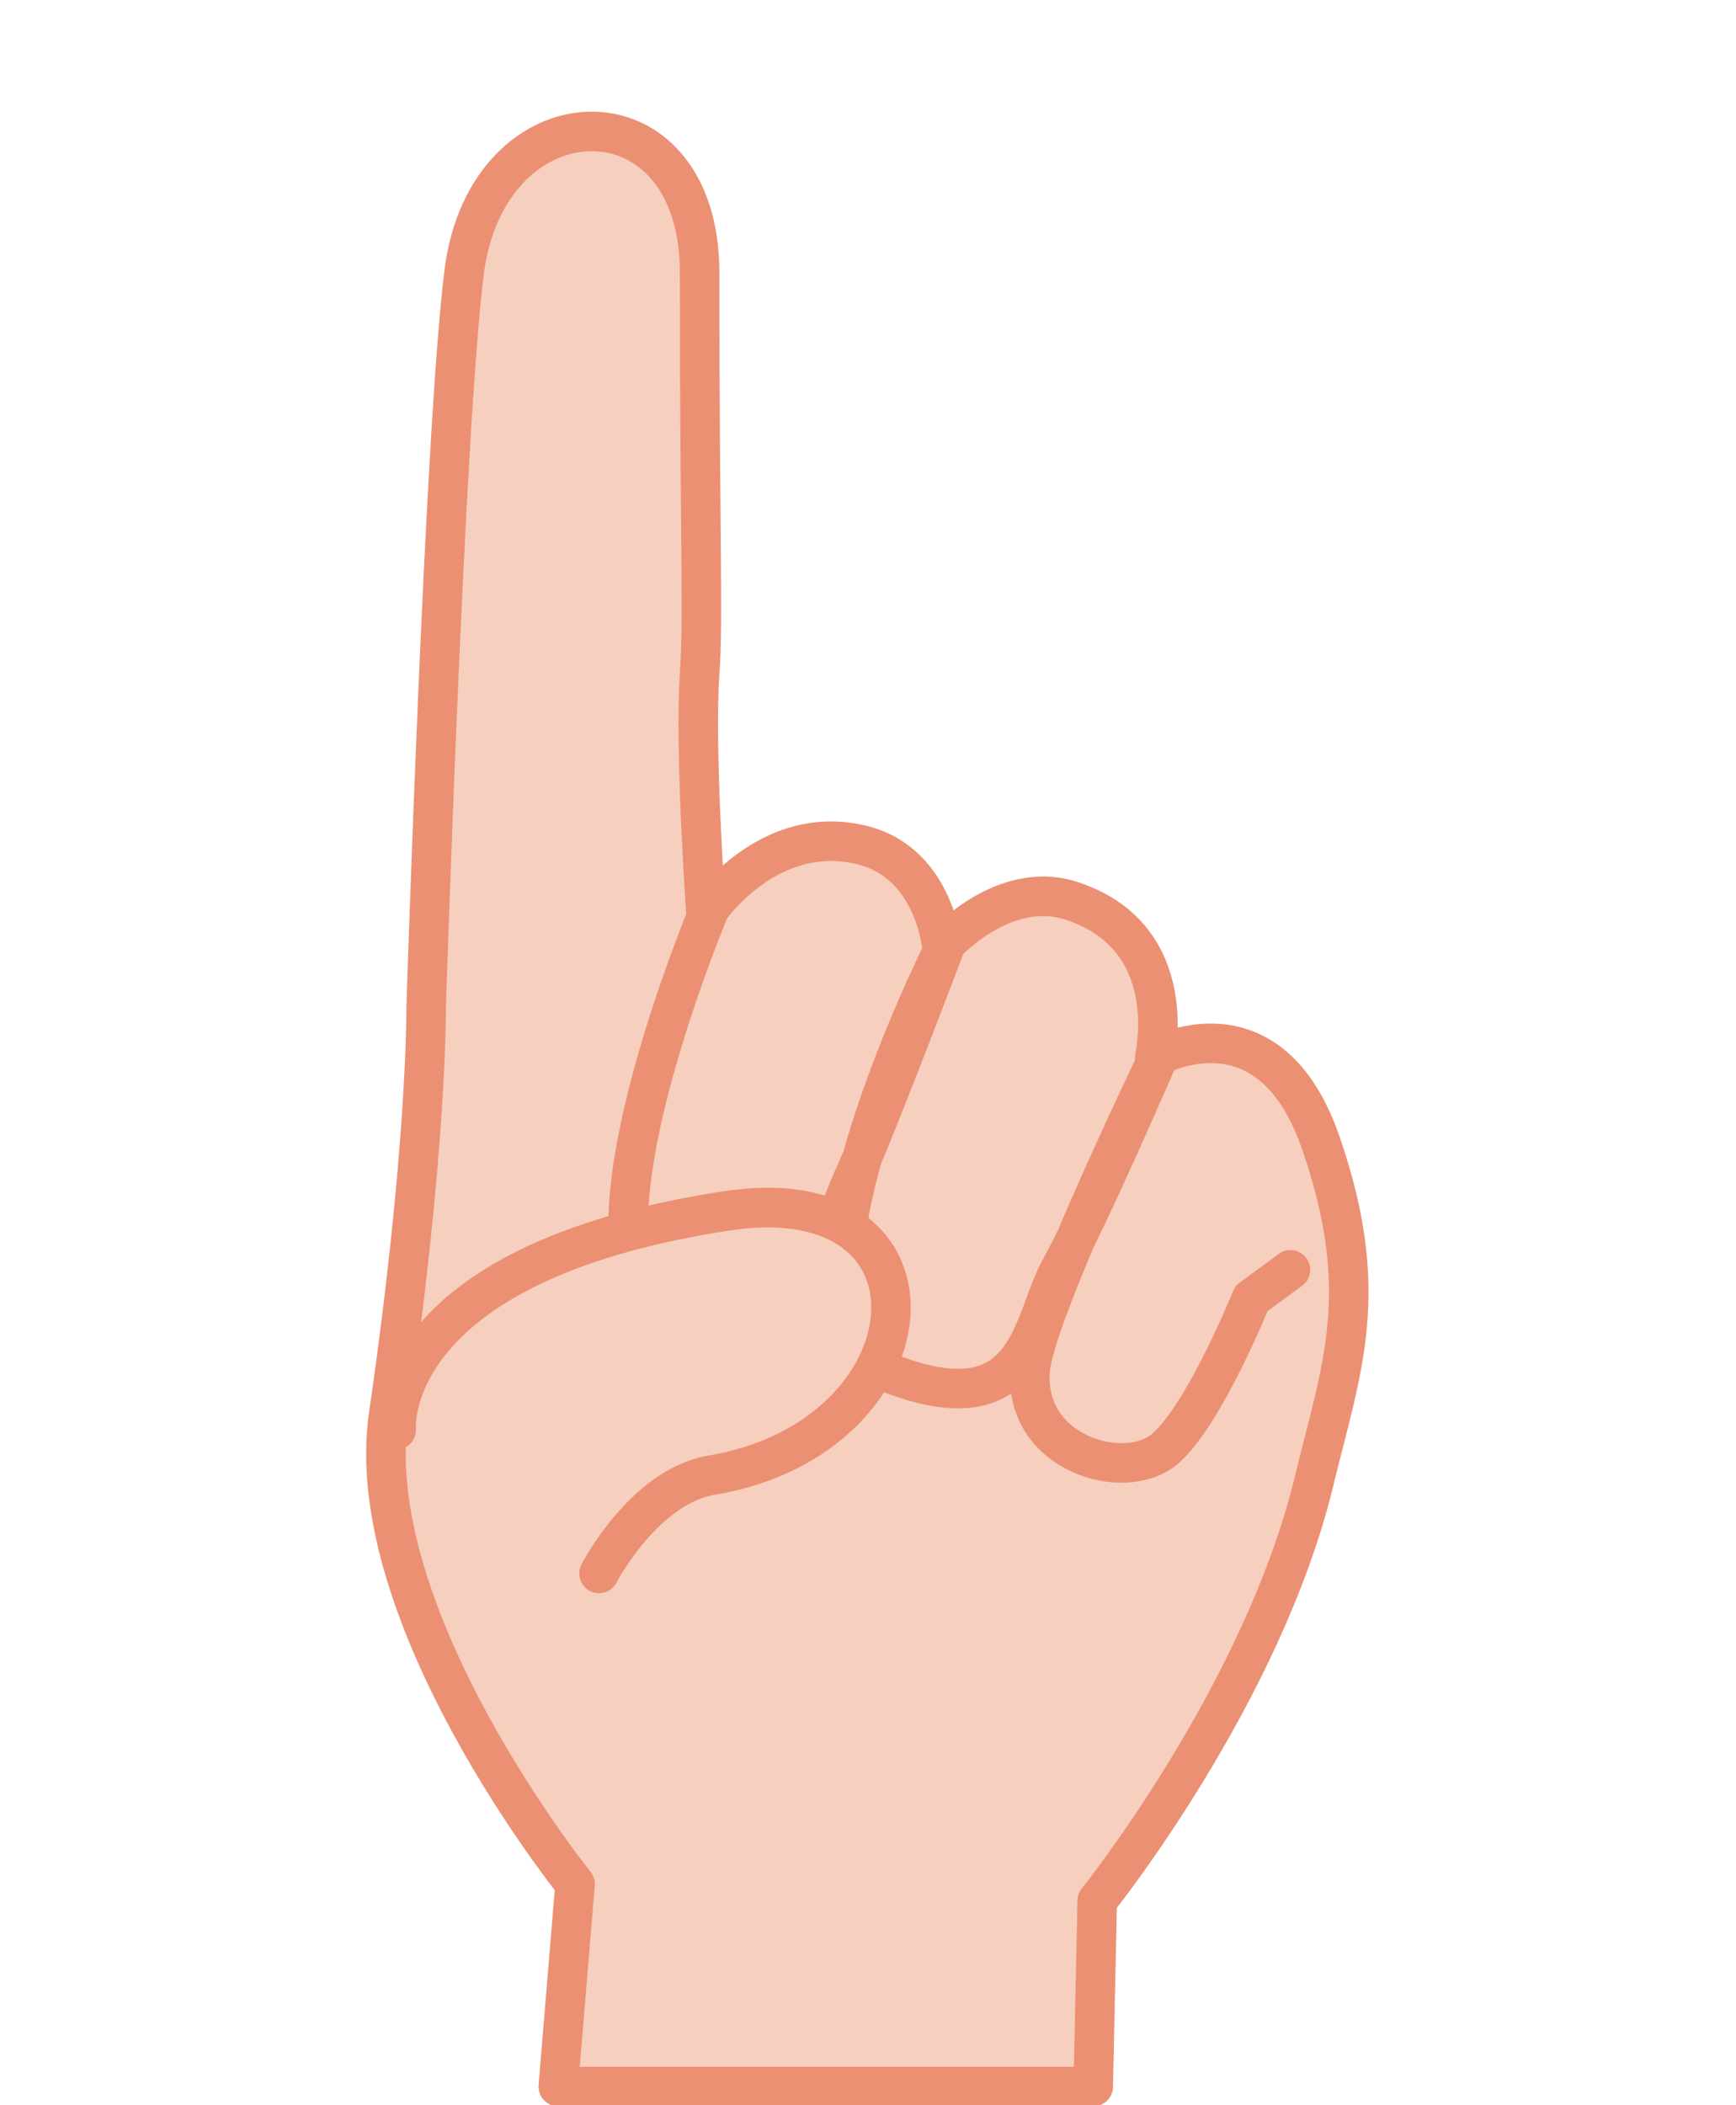 <svg xmlns="http://www.w3.org/2000/svg" width="165" height="200" viewBox="0 0 43.66 52.92">
  <path fill="#f7cfbe" d="M27.48 52.42H14.02l.43-5.1s-5.4-6.7-4.66-11.78c.95-6.67.92-10.24.92-10.24s.48-14.54.97-18.48c.57-4.65 5.93-4.8 5.93 0 0 6.7.1 8.77 0 10.1-.15 1.9.14 6 .14 6s1.45-2.18 3.77-1.74c2 .38 2.17 2.62 2.17 2.62s1.56-1.78 3.33-1.17c2.73.95 2.03 3.93 2.03 3.93s2.87-1.64 4.17 2.14c1.3 3.78.52 5.66-.17 8.52-1.3 5.38-5.45 10.55-5.45 10.55z"/>
  <path fill="none" stroke="#eb9073" stroke-width=".99" d="M56.17 168.45h-13.4l.42-5.07s-5.4-6.7-4.67-11.75c.97-6.65.94-10.2.94-10.2s.46-14.48.95-18.4c.58-4.64 5.9-4.78 5.9 0 0 6.66.1 8.72 0 10.05-.13 1.9.16 6 .16 6s1.44-2.2 3.75-1.75c1.98.37 2.16 2.6 2.16 2.6s1.54-1.77 3.3-1.15c2.73.93 2.03 3.9 2.03 3.9s2.86-1.63 4.16 2.14c1.3 3.76.52 5.63-.17 8.48-1.3 5.36-5.43 10.5-5.43 10.5z" stroke-linecap="round" stroke-linejoin="round" transform="matrix(1.004 0 0 1.004 -28.9 -116.672)"/>
  <path fill="none" stroke="#eb9073" stroke-width=".99" d="M46.66 138.72s-4.04 9.43-1.02 10.6c3.03 1.14 3.9-2.2 4.47-3.5.6-1.3 2.34-5.9 2.34-5.9s-4.76 9.4-1.3 10.7c3.46 1.3 3.46-1.3 4.18-2.62.73-1.3 2.46-5.3 2.46-5.3s-3.08 6.37-3.2 7.8c-.18 2.1 2.37 2.85 3.38 1.98 1-.87 2.16-3.76 2.16-3.76l.98-.72" stroke-linecap="round" stroke-linejoin="round" transform="matrix(1.004 0 0 1.004 -28.9 -116.672)"/>
  <g stroke-width=".76">
    <path fill="#f7cfbe" d="M15.08 39.53s1.14-2.2 2.83-2.47c5.7-.95 6.26-7.54.4-6.64-8.7 1.33-8.3 5.5-8.3 5.5"/>
    <path fill="none" stroke="#eb9073" stroke-width="2.86" d="M144.7 125.13s3.27-6.26 8.16-7.07c16.32-2.72 17.93-21.6 1.1-19.04C128.9 102.82 130 114.8 130 114.8" stroke-linecap="round" stroke-linejoin="round" transform="matrix(.347 0 0 .349 -35.146 -4.12)"/>
  </g>
</svg>
